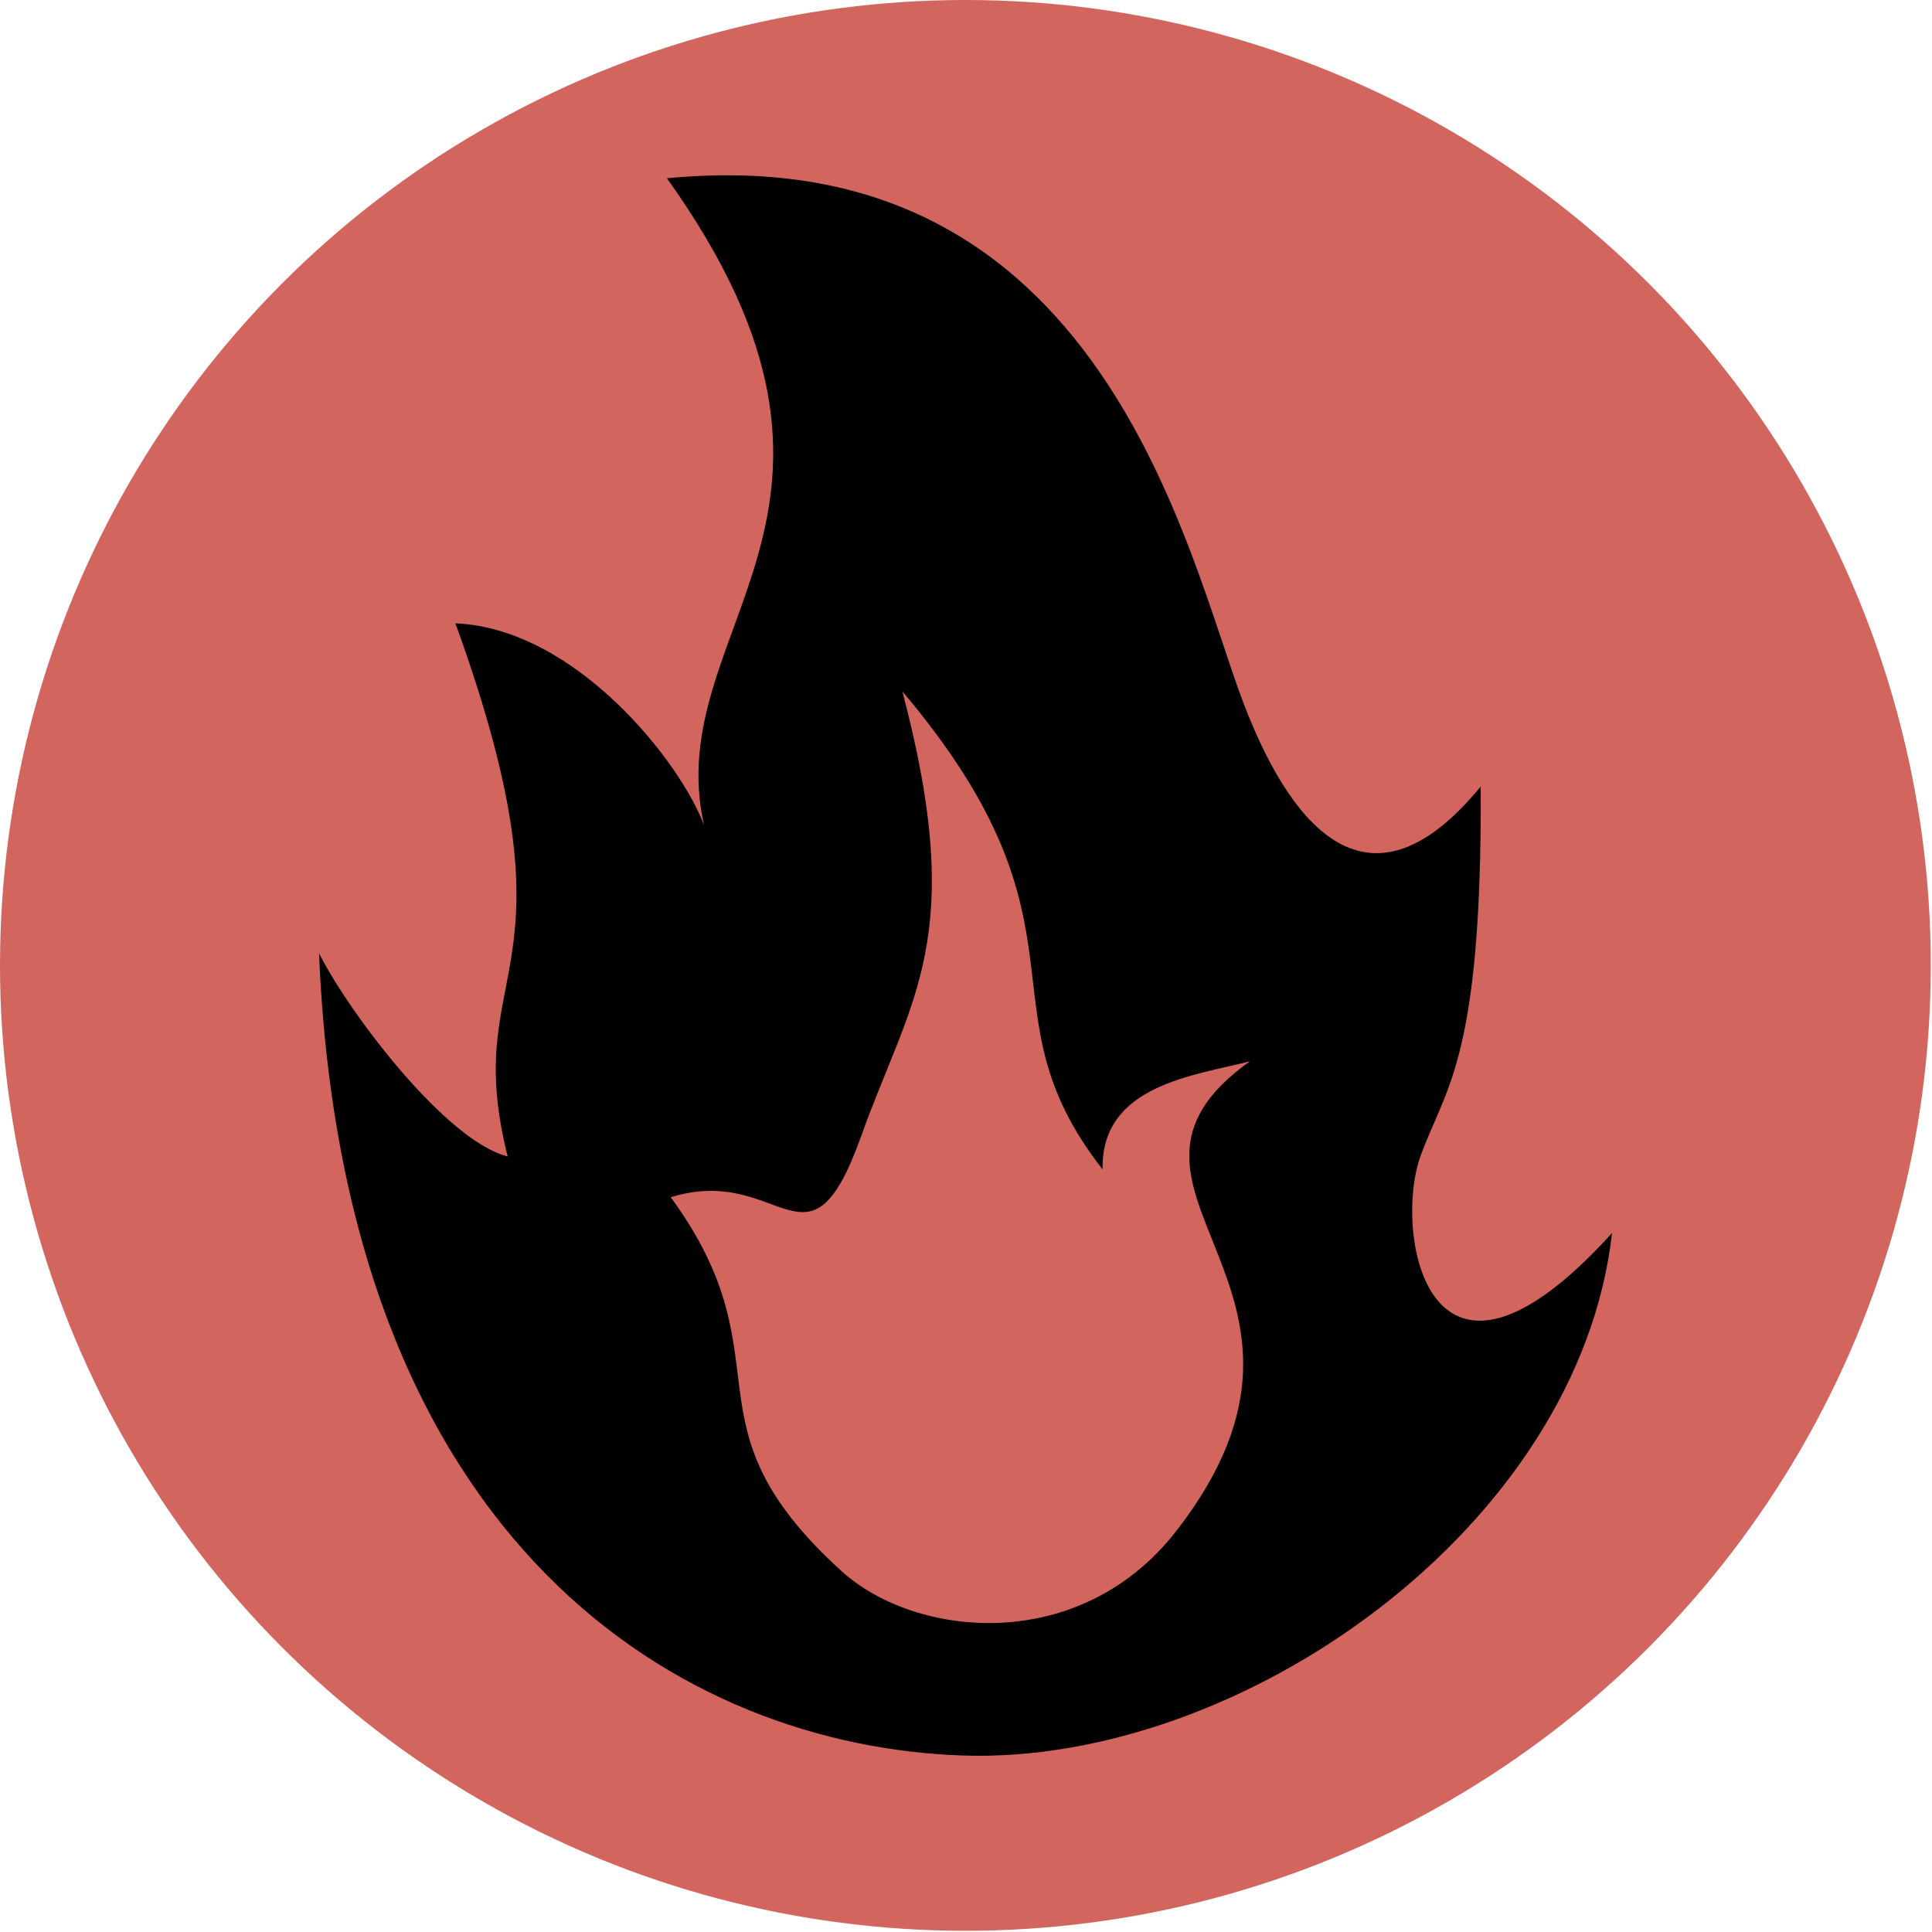<?xml version="1.0" encoding="UTF-8" standalone="no"?>
<!DOCTYPE svg PUBLIC "-//W3C//DTD SVG 1.1//EN" "http://www.w3.org/Graphics/SVG/1.1/DTD/svg11.dtd">
<svg width="320" height="320" viewBox="0 0 320 320" version="1.1" xmlns="http://www.w3.org/2000/svg" xmlns:xlink="http://www.w3.org/1999/xlink" xml:space="preserve" xmlns:serif="http://www.serif.com/" style="fill-rule:evenodd;clip-rule:evenodd;stroke-linejoin:round;stroke-miterlimit:2;">
    <g id="red">
        <g transform="matrix(0.533,0,0,0.533,0,0)">
            <circle cx="300" cy="300" r="300" style="fill:rgb(211,101,95);"/>
        </g>
        <g transform="matrix(0.908,0,0,0.908,12.348,13.521)">
            <path d="M256.496,128.589C256.791,178.76 249.886,183.681 245.465,196.169C240.596,209.922 246.803,247.119 280.457,210.036C274.433,263.574 212.963,307.051 162,305.337C111.346,303.633 49.096,267.607 44.596,158.997C50.098,169.927 67.753,193.238 79.004,196.064C70.055,160.36 93.31,164.552 69.477,98.813C91.551,99.754 110.684,124.35 114.831,135.669C106.638,99.414 151.81,78.742 108.056,17.632C187.717,9.876 202.941,86.491 213.281,113.495C221.067,133.827 235.174,154.564 256.496,128.589ZM139.879,271.678C153.428,283.984 183.405,287.006 200.999,264.346C235.763,219.572 181.56,202.171 214.396,178.703C204.231,181.326 187.217,183.03 187.523,198.425C164.352,168.739 187.633,154.56 151,111.219C162.947,156.389 152.561,166.991 143.516,192.286C133.769,219.548 129.015,197.273 108.753,203.495C130.619,233.428 110.04,244.577 139.879,271.678Z"/>
        </g>
    </g>
</svg>
